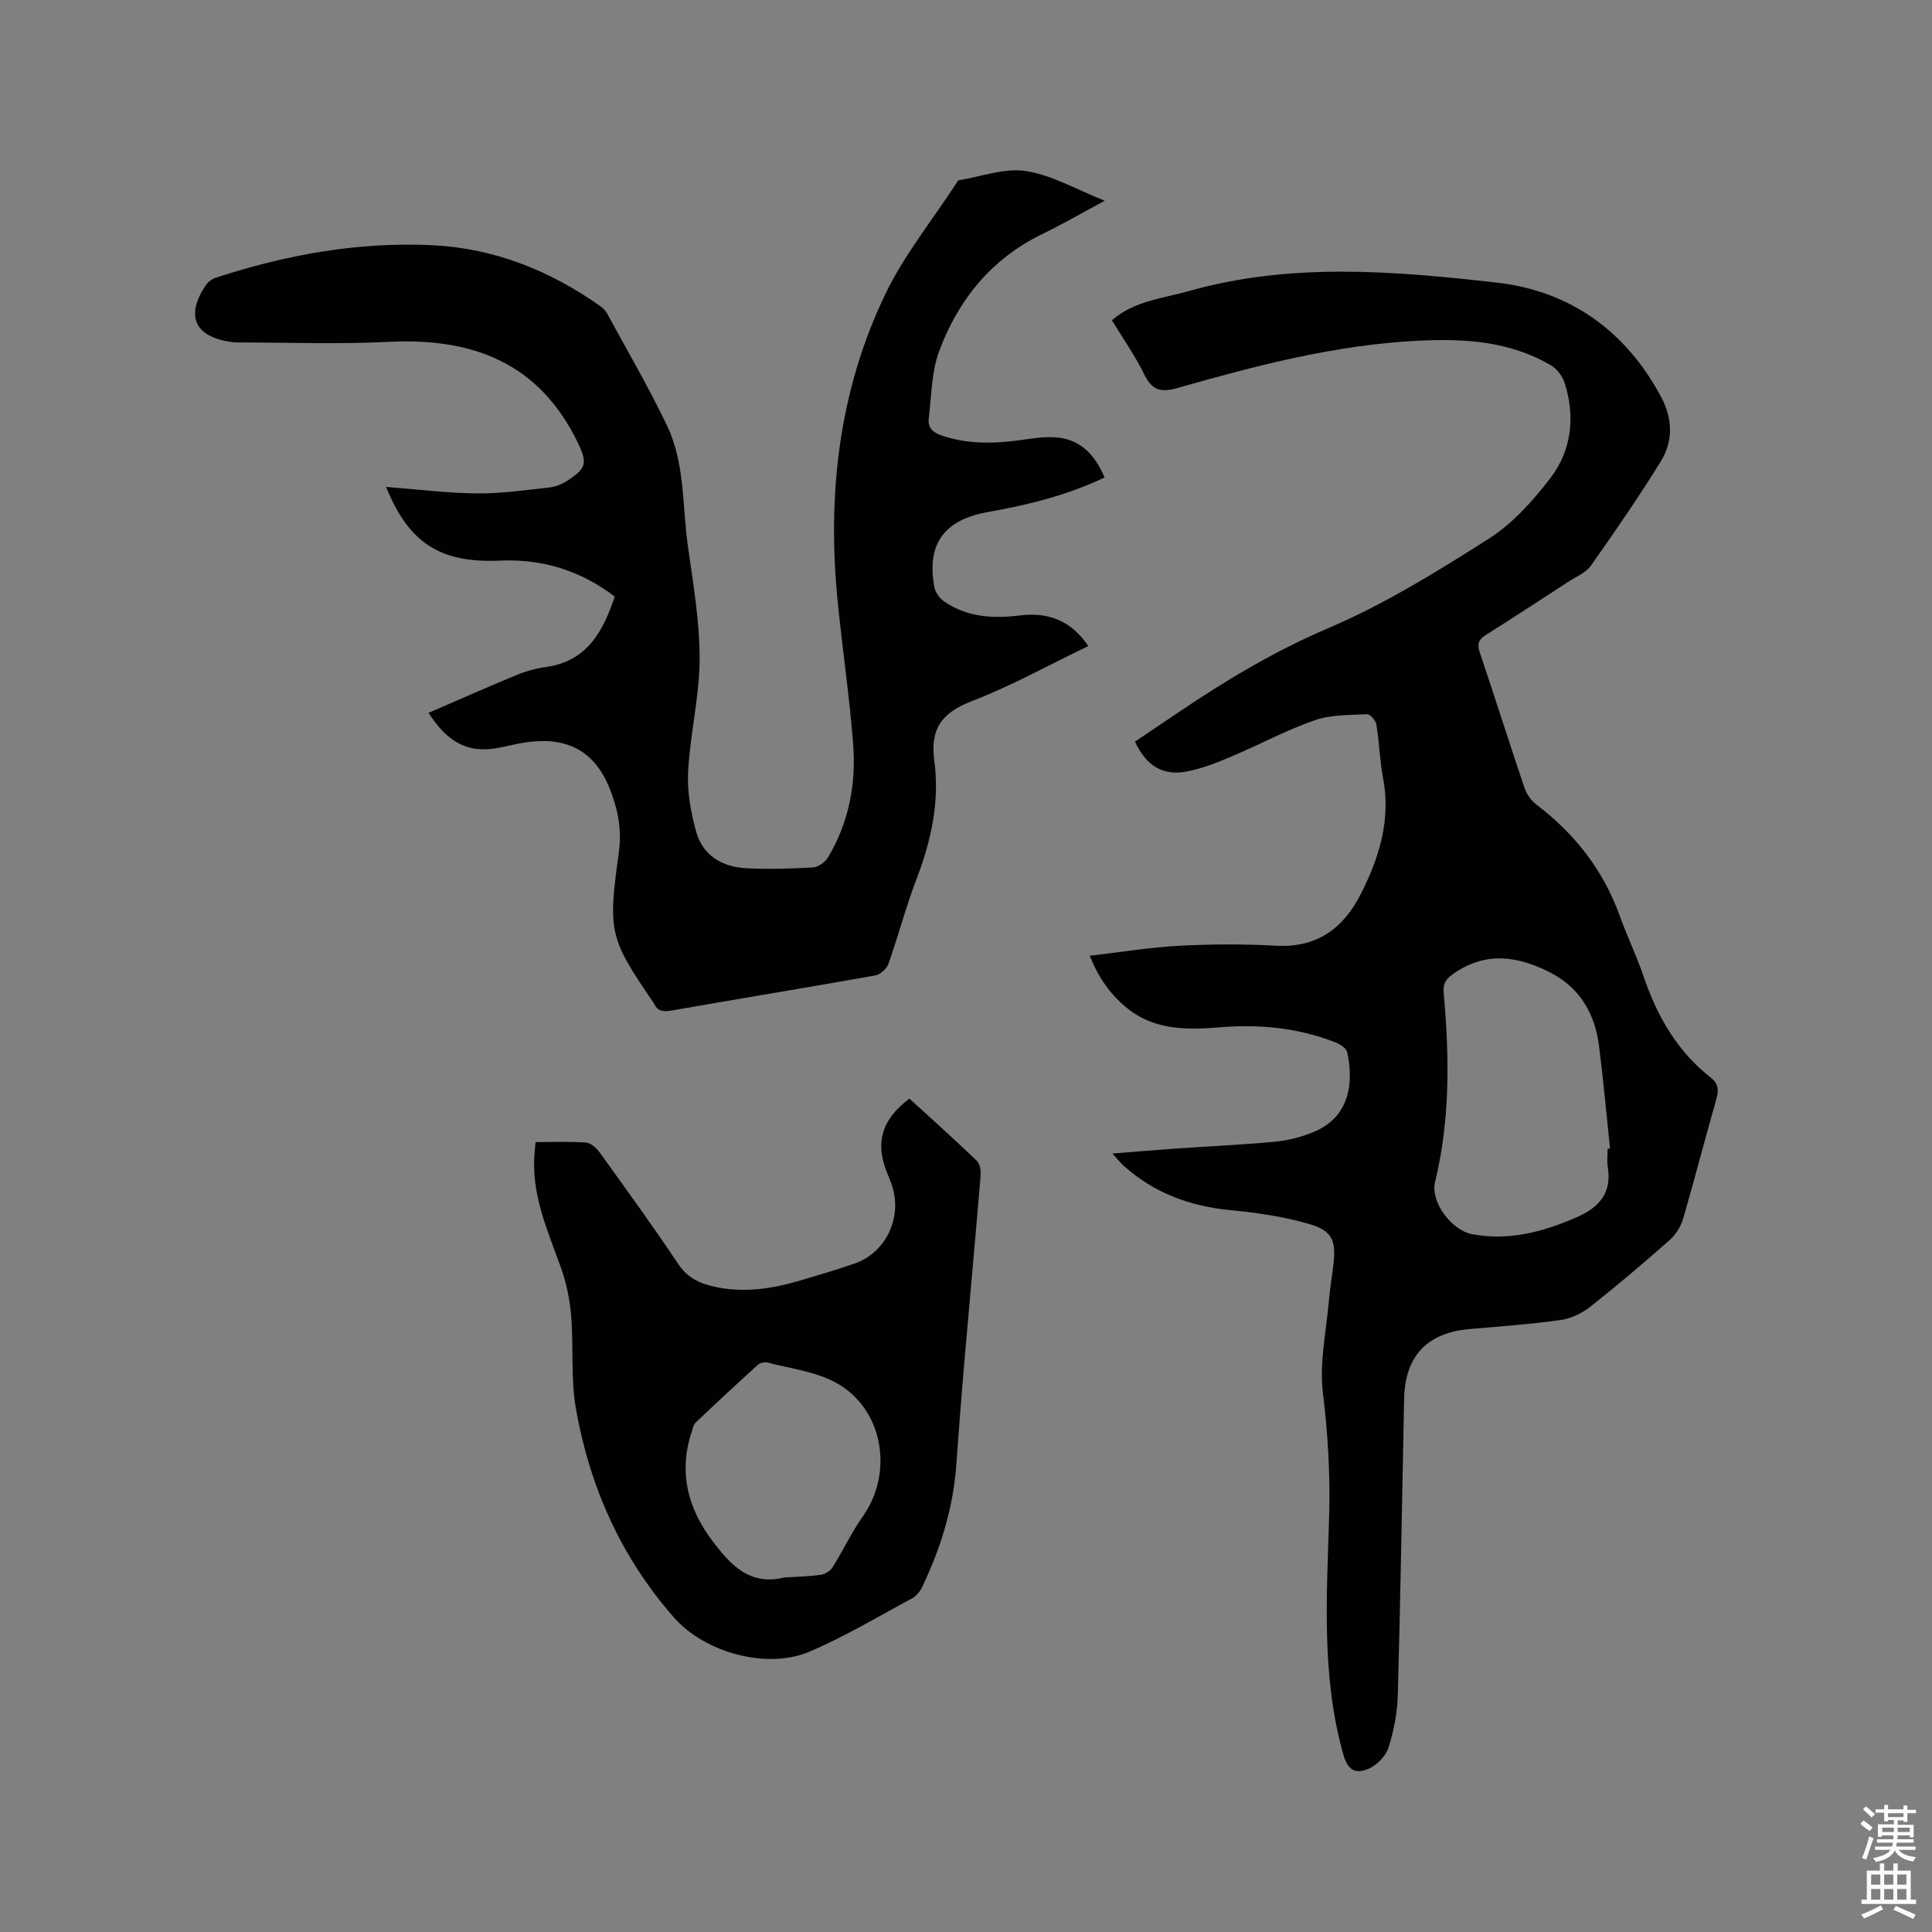 <svg enable-background="new 0 0 400 400" viewBox="0 0 400 400" xmlns="http://www.w3.org/2000/svg"><rect x="0" y="0" width="400" height="400" fill="#808080" stroke="none"/><path d="m385.2 377.6.6-.7c.6.4 1.3.9 1.9 1.5l-.6.7c-.8-.5-1.4-1-1.9-1.5zm.3 7.1c.6-1.4 1.1-2.9 1.5-4.5.3.1.6.3.9.4-.5 1.4-1 2.9-1.5 4.4zm.2-10.1.6-.6c.7.5 1.3 1.1 1.9 1.6l-.7.7c-.6-.6-1.2-1.2-1.8-1.7zm8.4-.8h.8v.9h1.8v.7h-1.8v1.8h-.8v-.3h-1.2v.9h3.3v2.6h-.8v-.4h-2.5c0 .3 0 .6-.1.8h3.4v.7h-3.5c0 .3-.1.6-.1.8h4v.7h-3.5c.7.9 1.9 1.3 3.6 1.5-.2.2-.4.5-.6.9-1.9-.3-3.2-1.1-3.8-2.3-.5 1.1-1.8 2-3.9 2.4-.2-.3-.4-.5-.6-.8 1.9-.4 3.1-.9 3.6-1.7h-3.2v-.7h3.5c.1-.2.1-.5.2-.8h-3.3v-.7h3.4c0-.2 0-.5 0-.8h-2.4v.3h-.8v-2.6h3.3v-.9h-1.2v.3h-.8v-1.8h-1.8v-.7h1.8v-.9h.8v.9h3.2zm-4.4 5.5h2.4c0-.3 0-.6 0-.9h-2.4zm1.2-3.1h3.2v-.8h-3.2zm4.4 2.2h-2.4v.9h2.5v-.9z" fill="#fcfafa"/><path d="m389.2 385.8h.9v1.5h1.9v-1.5h.9v1.5h2.7v6h1.1v.9h-11.3v-.9h1.1v-6h2.7zm.2 8.7.5.8c-1.2.6-2.5 1.3-4 1.9-.2-.3-.3-.6-.6-.8 1.6-.6 3-1.3 4.1-1.9zm-2-4.3h1.9v-2.1h-1.9zm0 3.1h1.9v-2.2h-1.9zm2.7-3.1h1.9v-2.1h-1.9zm0 3.1h1.9v-2.2h-1.9zm2.4 1.3c1.4.6 2.7 1.2 4.1 1.8l-.5.9c-1.5-.7-2.8-1.4-4.1-1.9zm2.2-6.5h-1.9v2.1h1.9zm-1.9 5.2h1.9v-2.2h-1.9z" fill="#fcfafa"/><g fill="#010100"><path d="m230.31 238.83c4.63-.37 8.71-.73 12.8-1.01 6.98-.48 13.97-.79 20.93-1.45 2.7-.26 5.45-.97 7.95-2.01 7.55-3.15 8.29-10.26 6.93-16.52-.18-.83-1.48-1.67-2.44-2.04-7.64-2.98-15.58-3.78-23.72-3.12-6.95.57-13.82.71-19.64-4.15-3.3-2.76-5.7-6.1-7.49-10.65 6.41-.74 12.45-1.75 18.53-2.07 6.65-.35 13.34-.38 19.99-.01 8.46.48 13.94-3.56 17.55-10.63 3.85-7.56 6.31-15.44 4.64-24.14-.69-3.63-.77-7.38-1.37-11.03-.14-.83-1.31-2.16-1.94-2.13-3.66.19-7.52.09-10.9 1.27-5.86 2.05-11.39 5.04-17.13 7.47-2.9 1.23-5.89 2.42-8.96 3.06-5.16 1.08-8.63-.97-11.06-6.12 3.01-2.03 6.07-4.08 9.11-6.14 9.82-6.63 19.85-12.63 30.88-17.34 11.61-4.95 22.53-11.71 33.23-18.51 4.95-3.15 9.18-7.86 12.79-12.58 4.4-5.75 5.18-12.68 2.96-19.67-.45-1.43-1.65-3-2.94-3.74-8.49-4.92-17.72-5.51-27.35-5.03-17.1.84-33.45 5.11-49.75 9.76-3.42.98-5.32.65-6.97-2.72-1.89-3.88-4.41-7.46-6.73-11.27 4.64-4.04 10.45-4.49 15.9-6.04 21.1-5.98 42.47-4.16 63.7-1.77 15.18 1.71 26.76 9.95 34.1 23.67 2.41 4.5 2.53 9.15-.06 13.35-4.55 7.38-9.49 14.53-14.49 21.62-1.03 1.46-3.03 2.25-4.63 3.29-5.68 3.7-11.36 7.41-17.1 11.03-1.52.96-1.84 1.88-1.26 3.62 3.15 9.33 6.11 18.72 9.26 28.04.44 1.3 1.39 2.65 2.48 3.47 7.97 6.06 13.86 13.61 17.26 23.08 1.5 4.18 3.46 8.2 4.89 12.41 2.81 8.29 6.99 15.6 13.98 21.07 1.58 1.24 1.63 2.61 1.1 4.47-2.37 8.24-4.49 16.55-6.9 24.78-.47 1.61-1.54 3.26-2.79 4.37-5.32 4.7-10.74 9.31-16.31 13.71-1.73 1.36-4 2.49-6.15 2.8-6.28.89-12.63 1.34-18.96 1.89-8.76.77-13.34 5.6-13.52 14.4-.42 20.46-.75 40.92-1.31 61.37-.1 3.66-.82 7.4-1.93 10.89-.55 1.74-2.37 3.6-4.07 4.35-3.02 1.31-4.43.11-5.33-3.1-4.51-16.13-3.37-32.6-2.89-49 .25-8.6-.23-17.06-1.28-25.62-.78-6.36.72-13.01 1.27-19.53.21-2.43.64-4.83.91-7.25.53-4.75-.21-6.84-4.85-8.21-5.32-1.57-10.92-2.39-16.46-2.92-8.41-.8-15.86-3.56-22.16-9.22-.67-.62-1.25-1.36-2.3-2.5zm102.53-1c.17-.02.33-.03.5-.05-.74-7.05-1.38-14.1-2.26-21.13-.85-6.81-4.02-12.26-10.33-15.41-6.47-3.23-12.93-4.29-19.5.13-1.73 1.16-2.54 2.02-2.35 4.16 1.16 13.12 1.39 26.19-1.78 39.13-1.03 4.2 3.42 10.08 7.69 10.87 7.62 1.41 14.64-.47 21.58-3.49 4.7-2.05 7.34-5.01 6.49-10.4-.21-1.24-.04-2.54-.04-3.81z"/><path d="m88.73 147.59c6.26-2.7 12.2-5.35 18.21-7.83 1.94-.8 4.04-1.38 6.12-1.67 8.5-1.2 11.79-7.34 14.22-14.57-7.1-5.41-14.96-7.84-23.79-7.45-12.44.56-18.87-3.72-23.56-15.26 6.18.47 12.44 1.27 18.71 1.34 5.04.06 10.1-.67 15.14-1.23 1.32-.15 2.71-.73 3.82-1.48 3.34-2.28 4.2-3.21 2.24-7.36-8.02-16.94-21.88-22.2-39.52-21.3-10.36.52-20.75.12-31.13.12-.53 0-1.06-.06-1.58-.14-7.32-1.11-9.21-5.38-5.07-11.62.47-.71 1.32-1.38 2.13-1.64 14.51-4.74 29.37-7.45 44.68-6.74 12.84.59 24.34 5.18 34.8 12.53.59.41 1.19.95 1.52 1.57 4.19 7.71 8.62 15.3 12.41 23.21 3.75 7.81 3.17 16.57 4.33 24.93 1.08 7.76 2.46 15.58 2.44 23.37-.02 7.77-1.96 15.53-2.38 23.33-.23 4.11.54 8.42 1.64 12.42 1.39 5.07 5.49 7.42 10.56 7.65 4.54.21 9.12.09 13.66-.18 1.09-.07 2.49-1.08 3.09-2.07 4.35-7.23 5.85-15.25 5.21-23.52-.76-9.82-2.21-19.58-3.19-29.38-2.21-22.14.19-43.71 9.93-63.87 3.89-8.04 9.66-15.17 14.57-22.72.17-.26.37-.67.61-.71 4.63-.76 9.44-2.6 13.86-1.91 5.4.85 10.46 3.83 16.31 6.15-4.62 2.48-8.7 4.84-12.93 6.9-10.5 5.1-17.35 13.54-21.32 24.17-1.62 4.33-1.61 9.29-2.18 13.98-.23 1.9.81 2.94 2.76 3.59 5.4 1.81 10.82 1.67 16.34.9 2.3-.32 4.64-.69 6.94-.57 5.25.29 8.31 3.52 10.36 8.33-7.83 3.72-15.9 5.68-24.15 7.15-9.11 1.63-12.7 6.64-11.11 15.45.19 1.07.99 2.31 1.88 2.94 4.78 3.4 10.24 3.71 15.84 3.02 5.87-.73 10.62 1.06 14.17 6.34-8.11 3.9-15.89 8.24-24.13 11.41-6.22 2.39-8.65 5.73-7.75 12.38 1.14 8.43-.66 16.57-3.71 24.52-2.19 5.72-3.74 11.69-5.79 17.48-.36 1.02-1.67 2.21-2.71 2.4-14.07 2.51-28.18 4.81-42.26 7.28-1.73.3-2.87.11-3.6-1.53-.04-.09-.12-.17-.18-.26-9.01-13.2-9.36-14.49-7.06-31.01.65-4.69-.22-8.99-1.96-13.31-3.85-9.55-11.35-10.56-18.56-9.21-1.97.37-3.92.93-5.91 1.14-5.72.65-9.59-2.19-12.97-7.46z"/><path d="m110.89 236.46c3.67 0 7.06-.16 10.42.1 1 .07 2.17 1.11 2.83 2.02 5.51 7.65 11.05 15.29 16.29 23.13 1.9 2.85 4.42 4.01 7.48 4.69 6.09 1.35 12 .43 17.85-1.31 3.75-1.12 7.52-2.21 11.21-3.5 6.35-2.22 9.78-9.28 7.81-15.82-.27-.91-.63-1.8-1-2.67-2.69-6.34-1.32-11.27 4.5-15.65 4.66 4.26 9.39 8.49 13.97 12.89.67.64.86 2.11.77 3.15-1.09 13.09-2.3 26.17-3.43 39.26-.59 6.86-1.11 13.73-1.6 20.59-.64 8.89-3.24 17.24-7.07 25.23-.43.9-1.17 1.86-2.02 2.31-7.06 3.8-13.98 7.97-21.34 11.09-8.82 3.74-21.63.17-27.98-7.04-10.93-12.4-17.45-27.01-20.32-43.13-1.12-6.31-.48-12.91-1.01-19.35-.28-3.41-.99-6.89-2.15-10.1-2.8-7.77-6.24-15.35-5.4-23.93.05-.5.1-1.02.19-1.96zm51.47 90.14c2.53-.16 5.08-.21 7.59-.56.88-.12 1.96-.8 2.43-1.55 2.17-3.46 3.91-7.21 6.26-10.54 6.46-9.14 4.2-22.36-5.59-27.69-4.22-2.3-9.37-2.9-14.13-4.16-.61-.16-1.58.08-2.05.5-4.32 3.91-8.58 7.88-12.8 11.89-.49.46-.65 1.31-.88 2-2.73 8.37-.81 15.8 4.4 22.67 3.75 4.93 7.7 9.2 14.77 7.44z"/></g></svg>